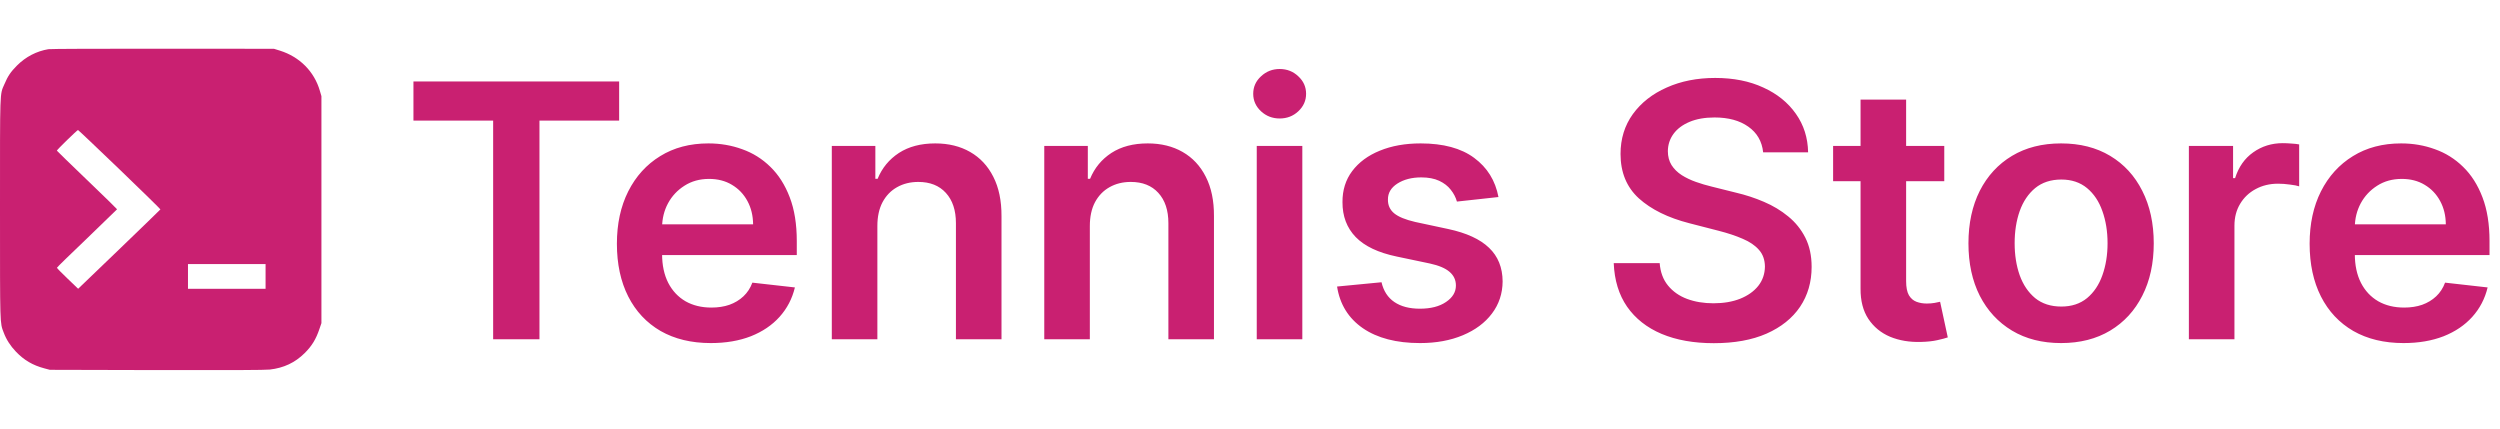 <svg width="140" height="24" viewBox="0 0 140 24" fill="none" xmlns="http://www.w3.org/2000/svg">
<path d="M2.712 2.754C2.046 2.866 1.442 3.18 0.955 3.666C0.596 4.029 0.442 4.253 0.244 4.721C-0.015 5.315 0 4.934 0 11.7C0 18.321 -0.007 18.059 0.206 18.62C0.352 19.012 0.577 19.364 0.895 19.697C1.349 20.171 1.836 20.455 2.48 20.627L2.791 20.71L8.766 20.725C13.018 20.732 14.85 20.725 15.112 20.695C15.891 20.605 16.52 20.31 17.06 19.775C17.461 19.379 17.697 18.994 17.891 18.414L18 18.096V11.741V5.386L17.914 5.091C17.599 4.003 16.782 3.184 15.677 2.836L15.34 2.732L9.122 2.728C5.702 2.724 2.817 2.735 2.712 2.754ZM6.702 9.494C7.964 10.706 8.987 11.711 8.983 11.726C8.976 11.741 7.938 12.747 6.676 13.962L4.376 16.171L3.78 15.599C3.454 15.289 3.184 15.012 3.188 14.994C3.188 14.971 3.949 14.231 4.874 13.349C5.795 12.463 6.552 11.73 6.556 11.719C6.556 11.704 5.799 10.964 4.87 10.074C3.945 9.184 3.184 8.448 3.184 8.437C3.184 8.388 4.331 7.274 4.368 7.281C4.394 7.289 5.443 8.283 6.702 9.494ZM14.872 15.48V16.171H12.699H10.527V15.48V14.788H12.699H14.872V15.48Z" fill="#C92071"/>
<path d="M23.153 6.755V4.562H34.672V6.755H30.21V19H27.616V6.755H23.153ZM39.805 19.212C38.719 19.212 37.782 18.986 36.992 18.535C36.208 18.079 35.604 17.435 35.181 16.603C34.758 15.767 34.546 14.782 34.546 13.649C34.546 12.536 34.758 11.558 35.181 10.717C35.608 9.871 36.205 9.213 36.971 8.743C37.737 8.268 38.637 8.031 39.671 8.031C40.339 8.031 40.968 8.139 41.56 8.355C42.157 8.566 42.684 8.895 43.14 9.342C43.6 9.788 43.962 10.357 44.225 11.048C44.489 11.734 44.62 12.552 44.62 13.501V14.284H35.745V12.564H42.174C42.169 12.075 42.063 11.64 41.857 11.259C41.65 10.874 41.361 10.571 40.989 10.35C40.623 10.129 40.195 10.019 39.706 10.019C39.185 10.019 38.727 10.146 38.332 10.399C37.937 10.649 37.629 10.977 37.408 11.386C37.192 11.79 37.082 12.235 37.077 12.719V14.22C37.077 14.85 37.192 15.391 37.422 15.842C37.653 16.288 37.975 16.631 38.388 16.871C38.802 17.106 39.286 17.224 39.84 17.224C40.212 17.224 40.548 17.172 40.849 17.068C41.149 16.96 41.41 16.803 41.631 16.596C41.852 16.389 42.019 16.133 42.132 15.828L44.514 16.096C44.364 16.725 44.077 17.275 43.654 17.745C43.236 18.21 42.7 18.572 42.047 18.831C41.394 19.085 40.646 19.212 39.805 19.212ZM49.133 12.655V19H46.581V8.172H49.02V10.012H49.147C49.396 9.405 49.793 8.924 50.338 8.566C50.888 8.209 51.567 8.031 52.375 8.031C53.123 8.031 53.773 8.191 54.328 8.51C54.887 8.83 55.32 9.293 55.625 9.899C55.935 10.505 56.088 11.241 56.084 12.105V19H53.532V12.5C53.532 11.776 53.343 11.21 52.968 10.801C52.596 10.392 52.082 10.188 51.424 10.188C50.977 10.188 50.58 10.287 50.232 10.484C49.889 10.677 49.619 10.956 49.422 11.323C49.229 11.69 49.133 12.134 49.133 12.655ZM61.031 12.655V19H58.479V8.172H60.918V10.012H61.045C61.294 9.405 61.691 8.924 62.237 8.566C62.787 8.209 63.466 8.031 64.274 8.031C65.021 8.031 65.672 8.191 66.227 8.51C66.786 8.83 67.218 9.293 67.524 9.899C67.834 10.505 67.987 11.241 67.982 12.105V19H65.43V12.5C65.43 11.776 65.242 11.21 64.866 10.801C64.495 10.392 63.98 10.188 63.322 10.188C62.876 10.188 62.479 10.287 62.131 10.484C61.788 10.677 61.518 10.956 61.32 11.323C61.127 11.69 61.031 12.134 61.031 12.655ZM70.378 19V8.172H72.93V19H70.378ZM71.661 6.635C71.257 6.635 70.909 6.501 70.618 6.233C70.326 5.96 70.18 5.634 70.18 5.253C70.18 4.868 70.326 4.541 70.618 4.273C70.909 4.001 71.257 3.864 71.661 3.864C72.07 3.864 72.418 4.001 72.704 4.273C72.996 4.541 73.141 4.868 73.141 5.253C73.141 5.634 72.996 5.96 72.704 6.233C72.418 6.501 72.07 6.635 71.661 6.635ZM83.914 11.034L81.588 11.288C81.522 11.053 81.407 10.832 81.242 10.625C81.082 10.418 80.866 10.251 80.594 10.124C80.321 9.998 79.987 9.934 79.593 9.934C79.061 9.934 78.615 10.049 78.253 10.28C77.896 10.51 77.72 10.808 77.724 11.175C77.72 11.49 77.835 11.746 78.07 11.943C78.309 12.141 78.704 12.303 79.254 12.43L81.101 12.825C82.126 13.045 82.887 13.396 83.385 13.875C83.888 14.354 84.142 14.982 84.147 15.757C84.142 16.439 83.942 17.04 83.547 17.562C83.157 18.079 82.614 18.483 81.919 18.774C81.223 19.066 80.424 19.212 79.522 19.212C78.197 19.212 77.13 18.934 76.321 18.38C75.513 17.82 75.031 17.043 74.876 16.046L77.365 15.806C77.478 16.295 77.717 16.664 78.084 16.913C78.45 17.162 78.927 17.287 79.515 17.287C80.121 17.287 80.608 17.162 80.974 16.913C81.346 16.664 81.531 16.356 81.531 15.99C81.531 15.68 81.411 15.424 81.172 15.221C80.937 15.019 80.57 14.864 80.072 14.756L78.225 14.368C77.186 14.152 76.418 13.788 75.92 13.276C75.421 12.759 75.175 12.105 75.179 11.316C75.175 10.649 75.356 10.07 75.722 9.582C76.094 9.088 76.608 8.707 77.266 8.44C77.929 8.167 78.692 8.031 79.557 8.031C80.826 8.031 81.825 8.301 82.553 8.841C83.287 9.382 83.74 10.113 83.914 11.034ZM98.737 8.531C98.671 7.916 98.394 7.436 97.905 7.093C97.421 6.75 96.791 6.578 96.016 6.578C95.471 6.578 95.003 6.661 94.613 6.825C94.223 6.99 93.924 7.213 93.718 7.495C93.511 7.777 93.405 8.099 93.4 8.461C93.4 8.762 93.469 9.022 93.605 9.243C93.746 9.464 93.936 9.652 94.176 9.807C94.416 9.958 94.681 10.085 94.973 10.188C95.264 10.291 95.558 10.378 95.854 10.449L97.207 10.787C97.752 10.914 98.276 11.086 98.779 11.302C99.287 11.518 99.74 11.79 100.14 12.12C100.544 12.448 100.864 12.846 101.099 13.311C101.334 13.776 101.451 14.321 101.451 14.946C101.451 15.792 101.235 16.537 100.803 17.181C100.37 17.82 99.745 18.321 98.927 18.683C98.114 19.04 97.13 19.218 95.974 19.218C94.85 19.218 93.875 19.045 93.048 18.697C92.226 18.349 91.582 17.841 91.116 17.174C90.656 16.507 90.407 15.694 90.369 14.735H92.942C92.98 15.238 93.135 15.656 93.408 15.99C93.68 16.323 94.035 16.573 94.472 16.737C94.914 16.902 95.407 16.984 95.953 16.984C96.521 16.984 97.019 16.899 97.447 16.73C97.879 16.556 98.218 16.316 98.462 16.011C98.707 15.701 98.831 15.339 98.836 14.925C98.831 14.549 98.721 14.239 98.504 13.995C98.288 13.746 97.985 13.539 97.595 13.374C97.21 13.205 96.758 13.055 96.242 12.923L94.599 12.5C93.41 12.195 92.47 11.732 91.779 11.111C91.093 10.486 90.75 9.657 90.75 8.623C90.75 7.772 90.98 7.027 91.441 6.388C91.906 5.749 92.538 5.253 93.337 4.901C94.136 4.543 95.041 4.365 96.051 4.365C97.076 4.365 97.973 4.543 98.744 4.901C99.52 5.253 100.128 5.744 100.57 6.374C101.012 6.999 101.24 7.718 101.254 8.531H98.737ZM108.879 8.172V10.146H102.654V8.172H108.879ZM104.191 5.577H106.743V15.743C106.743 16.086 106.794 16.349 106.898 16.533C107.006 16.711 107.147 16.833 107.321 16.899C107.495 16.965 107.687 16.998 107.899 16.998C108.059 16.998 108.204 16.986 108.336 16.963C108.472 16.939 108.576 16.918 108.646 16.899L109.076 18.894C108.94 18.941 108.745 18.993 108.491 19.049C108.242 19.106 107.936 19.139 107.574 19.148C106.935 19.167 106.36 19.07 105.847 18.859C105.335 18.643 104.929 18.309 104.628 17.858C104.332 17.407 104.186 16.843 104.191 16.166V5.577ZM115.421 19.212C114.364 19.212 113.447 18.979 112.672 18.514C111.897 18.048 111.295 17.397 110.867 16.561C110.444 15.724 110.233 14.747 110.233 13.628C110.233 12.51 110.444 11.53 110.867 10.688C111.295 9.847 111.897 9.194 112.672 8.729C113.447 8.263 114.364 8.031 115.421 8.031C116.479 8.031 117.395 8.263 118.171 8.729C118.946 9.194 119.545 9.847 119.968 10.688C120.396 11.53 120.61 12.51 120.61 13.628C120.61 14.747 120.396 15.724 119.968 16.561C119.545 17.397 118.946 18.048 118.171 18.514C117.395 18.979 116.479 19.212 115.421 19.212ZM115.435 17.167C116.009 17.167 116.488 17.01 116.874 16.695C117.259 16.375 117.546 15.947 117.734 15.412C117.926 14.876 118.023 14.279 118.023 13.621C118.023 12.958 117.926 12.359 117.734 11.823C117.546 11.283 117.259 10.853 116.874 10.533C116.488 10.214 116.009 10.054 115.435 10.054C114.848 10.054 114.359 10.214 113.969 10.533C113.584 10.853 113.295 11.283 113.102 11.823C112.914 12.359 112.82 12.958 112.82 13.621C112.82 14.279 112.914 14.876 113.102 15.412C113.295 15.947 113.584 16.375 113.969 16.695C114.359 17.01 114.848 17.167 115.435 17.167ZM122.577 19V8.172H125.052V9.976H125.165C125.362 9.351 125.7 8.87 126.18 8.531C126.664 8.188 127.216 8.017 127.836 8.017C127.977 8.017 128.135 8.024 128.309 8.038C128.487 8.047 128.635 8.064 128.753 8.087V10.435C128.645 10.397 128.473 10.364 128.238 10.336C128.008 10.303 127.785 10.287 127.569 10.287C127.103 10.287 126.685 10.388 126.314 10.59C125.947 10.787 125.658 11.062 125.447 11.415C125.235 11.767 125.129 12.174 125.129 12.634V19H122.577ZM134.598 19.212C133.512 19.212 132.574 18.986 131.785 18.535C131 18.079 130.396 17.435 129.973 16.603C129.55 15.767 129.339 14.782 129.339 13.649C129.339 12.536 129.55 11.558 129.973 10.717C130.401 9.871 130.998 9.213 131.764 8.743C132.53 8.268 133.43 8.031 134.464 8.031C135.131 8.031 135.761 8.139 136.353 8.355C136.95 8.566 137.476 8.895 137.932 9.342C138.393 9.788 138.755 10.357 139.018 11.048C139.281 11.734 139.413 12.552 139.413 13.501V14.284H130.537V12.564H136.966C136.962 12.075 136.856 11.64 136.649 11.259C136.442 10.874 136.153 10.571 135.782 10.35C135.416 10.129 134.988 10.019 134.499 10.019C133.977 10.019 133.519 10.146 133.124 10.399C132.73 10.649 132.422 10.977 132.201 11.386C131.985 11.79 131.874 12.235 131.87 12.719V14.22C131.87 14.85 131.985 15.391 132.215 15.842C132.445 16.288 132.767 16.631 133.181 16.871C133.594 17.106 134.078 17.224 134.633 17.224C135.004 17.224 135.34 17.172 135.641 17.068C135.942 16.96 136.203 16.803 136.424 16.596C136.644 16.389 136.811 16.133 136.924 15.828L139.307 16.096C139.157 16.725 138.87 17.275 138.447 17.745C138.029 18.21 137.493 18.572 136.84 18.831C136.186 19.085 135.439 19.212 134.598 19.212Z" fill="#C92071"/>
</svg>
